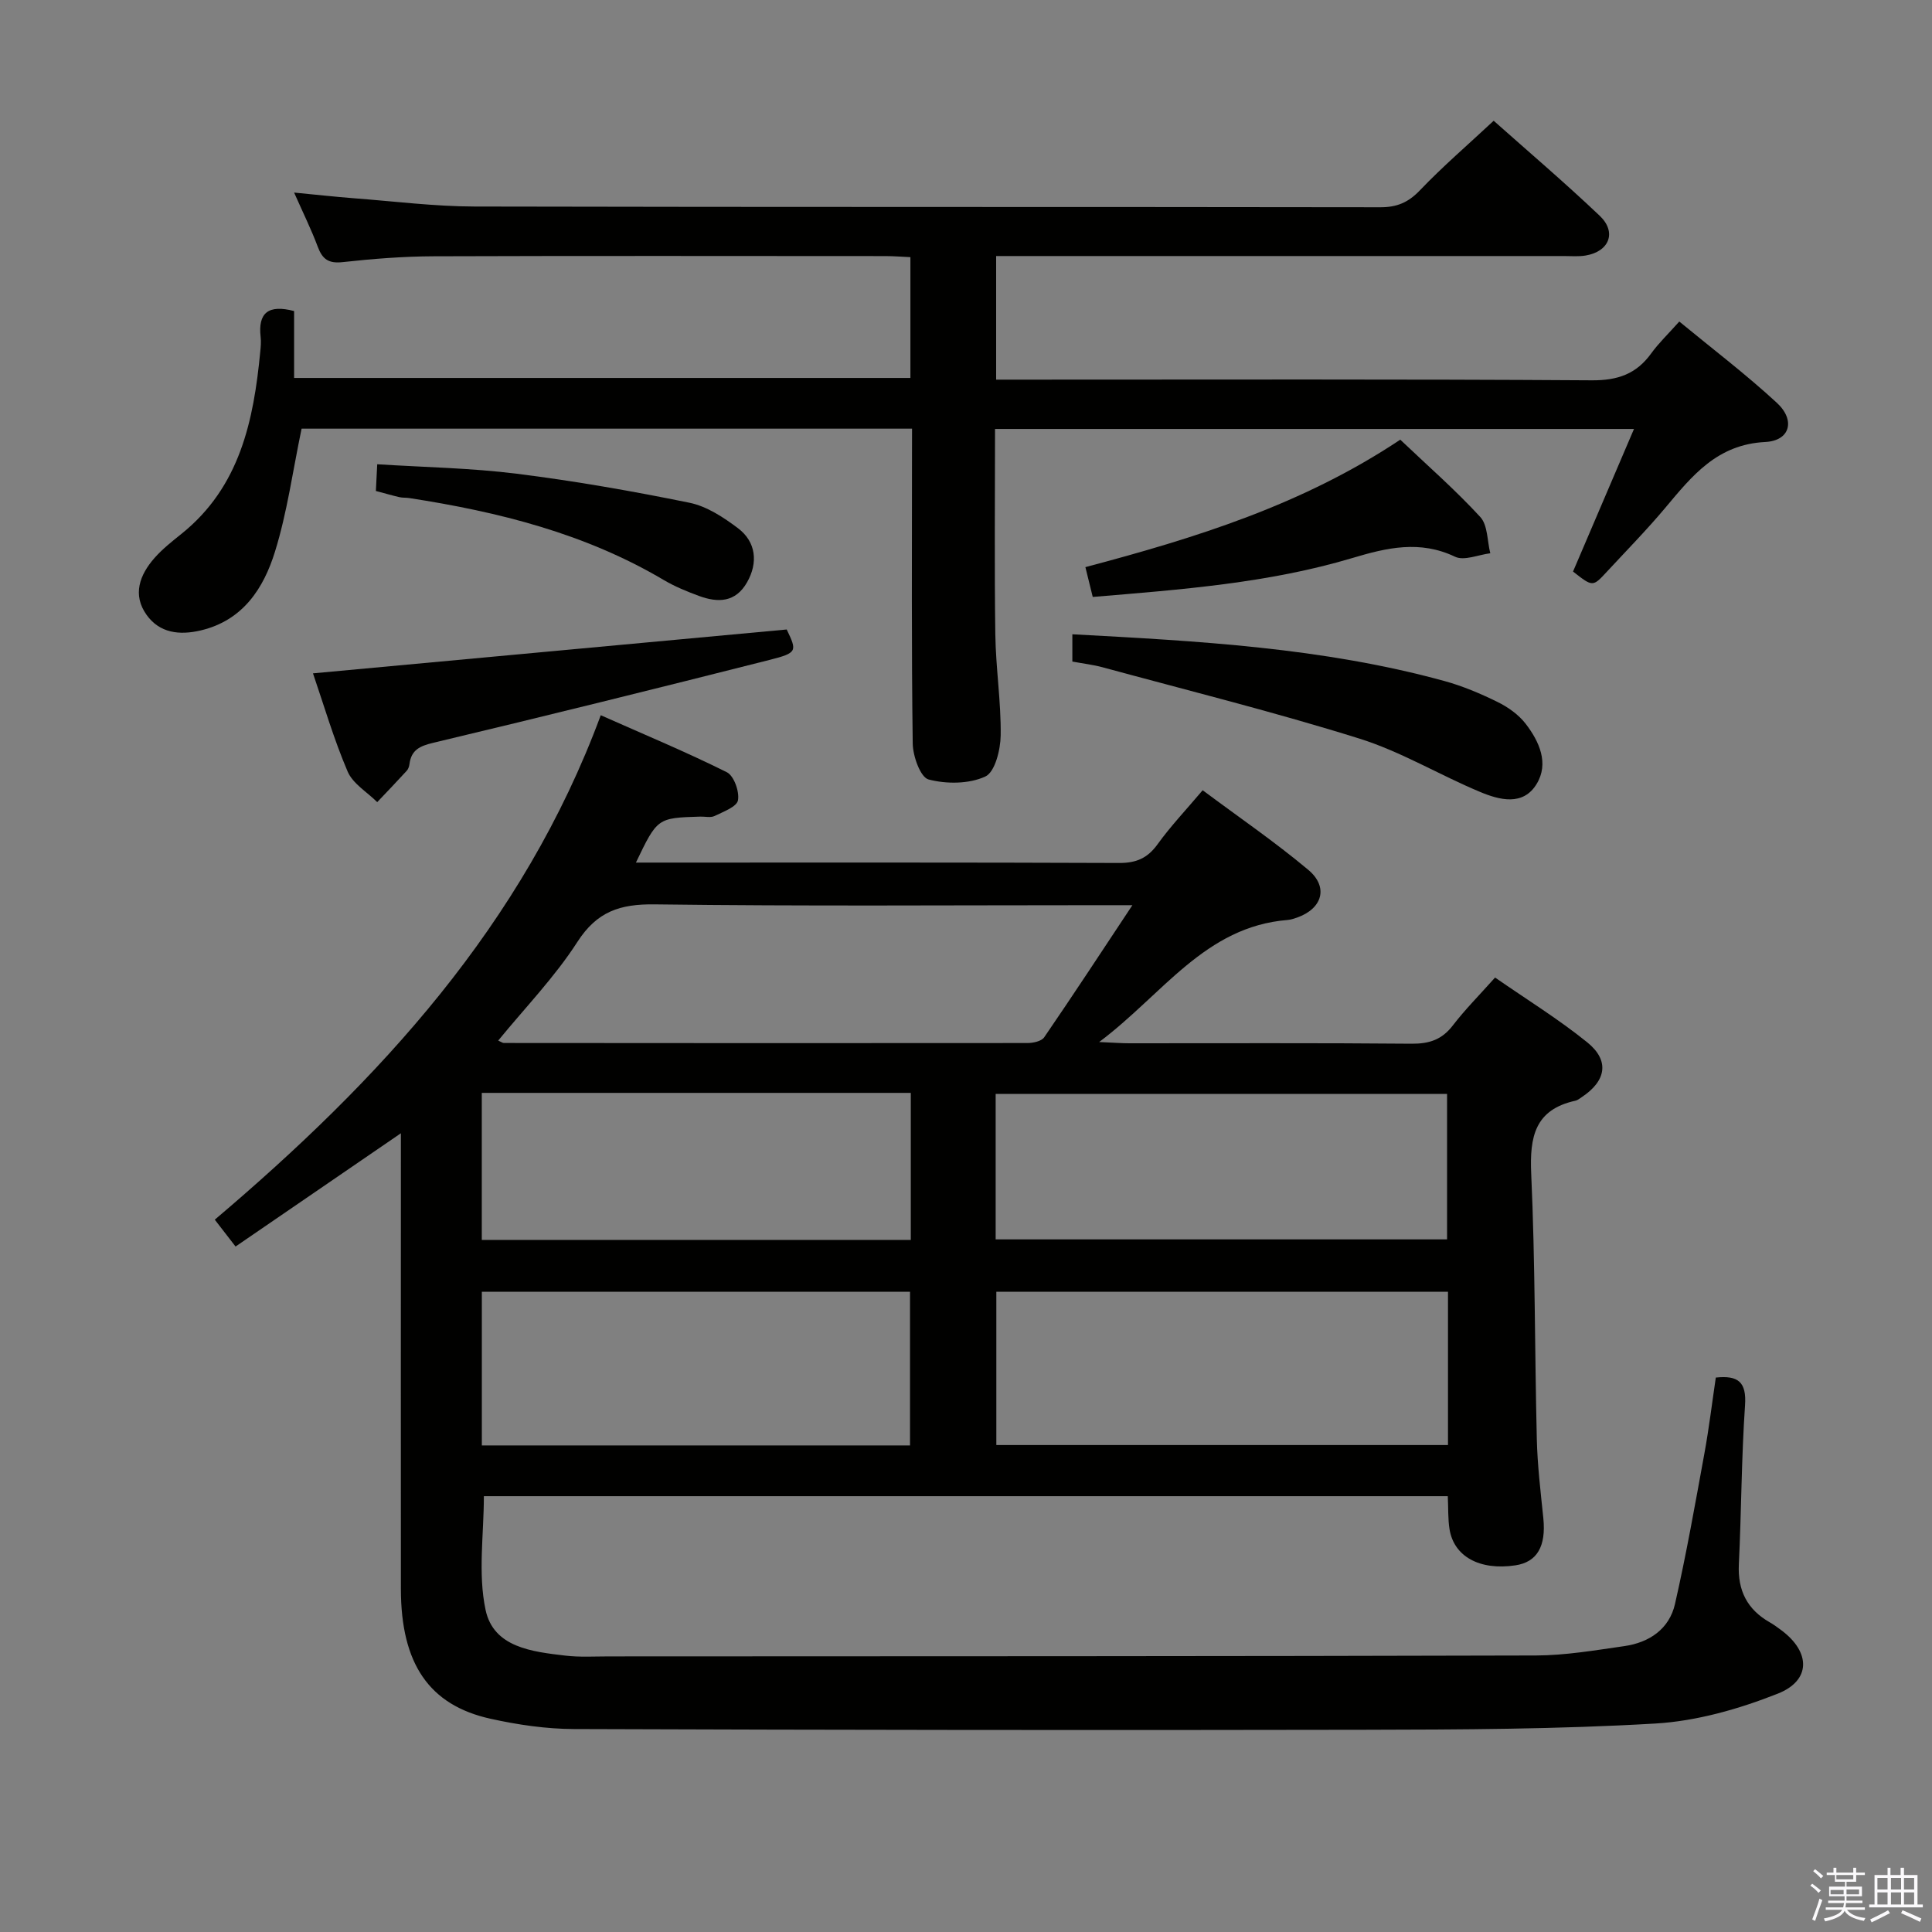 <svg enable-background="new 0 0 400 400" viewBox="0 0 400 400" xmlns="http://www.w3.org/2000/svg"><rect x="0" y="0" width="400" height="400" fill="#808080" stroke="none"/><path d="m374.8 390.4.4-.4c.7.5 1.3 1 1.8 1.4l-.5.5c-.5-.6-1.1-1.1-1.7-1.5zm1 7.3-.6-.3c.5-1.4 1.1-2.8 1.5-4.3.2.1.4.2.6.3-.5 1.3-1 2.8-1.5 4.3zm-.4-10.3.4-.4c.4.3 1 .8 1.7 1.4l-.5.5c-.4-.5-1-1-1.6-1.5zm2.5.3h1.7v-1h.6v1h3.5v-1h.6v1h1.8v.5h-1.8v1.4h-2v1h3.2v2h-3.2v.9h3.3v.5h-3.4c0 .3-.1.6-.1.9h4v.5h-3.7c.7.9 1.9 1.5 3.8 1.7-.1.2-.2.4-.3.6-2.1-.4-3.5-1.1-4-2.1-.4 1-1.8 1.7-4 2.2-.1-.2-.2-.4-.3-.6 2.1-.4 3.4-1 3.8-1.8h-3.4v-.5h3.6c.1-.3.1-.6.2-.9h-3.3v-.5h3.4c0-.3 0-.6 0-.9h-3.2v-2h3.3v-1h-2.1v-1.4h-1.7v-.5zm1.1 3.5v1h2.7c0-.3 0-.4 0-.4 0-.2 0-.2 0-.2 0-.1 0-.2 0-.3h-2.7zm1.2-3v.9h3.5v-.9zm4.7 3h-2.6v.6.4h2.6z" fill="#fbfafc"/><path d="m393.6 386.7h.6v1.5h2.8v6.1h1.1v.6h-11.1v-.6h1.1v-6.1h2.7v-1.5h.6v1.5h2.1v-1.5zm-2.7 8.8.4.6c-1.2.6-2.5 1.3-3.8 1.9-.1-.2-.2-.4-.3-.6 1.2-.6 2.5-1.2 3.7-1.9zm-2.2-6.7v2.4h2.1v-2.4zm0 3v2.5h2.1v-2.5zm2.8-3v2.4h2.1v-2.4zm0 3v2.5h2.1v-2.5zm6 6.1c-1.4-.7-2.7-1.3-3.9-1.8l.3-.6c1.5.6 2.7 1.2 3.9 1.7zm-1.2-9.1h-2.1v2.4h2.1zm-2.1 3v2.5h2.1v-2.5z" fill="#fbfafc"/><g fill="#010100"><path d="m131.66 178.59h5.57c31.49 0 62.99-.05 94.48.08 3.53.01 5.86-.98 7.94-3.86 2.72-3.77 5.94-7.16 9.35-11.2 7.38 5.51 14.9 10.65 21.85 16.47 4.28 3.58 2.93 8.05-2.32 9.9-.62.22-1.28.43-1.93.49-17.12 1.36-25.83 15.38-39.03 25.27 3.03.13 4.6.26 6.18.26 19.5.01 38.99-.09 58.49.09 3.66.03 6.29-.83 8.55-3.78 2.52-3.28 5.46-6.24 8.75-9.92 6.46 4.49 13.09 8.57 19.09 13.42 4.68 3.79 3.92 7.99-1.16 11.35-.42.28-.84.63-1.3.73-8.39 1.84-9.49 7.46-9.15 15.11.83 18.29.72 36.61 1.16 54.92.13 5.47.79 10.94 1.35 16.4.59 5.82-1.28 9.1-5.8 9.77-7.37 1.1-12.74-1.82-13.63-7.54-.33-2.12-.23-4.3-.35-6.78-66.57 0-132.99 0-199.57 0 0 7.86-1.25 16 .35 23.53 1.65 7.8 9.67 8.67 16.53 9.48 2.96.35 5.99.16 8.99.16 63.98-.03 127.97-.01 191.95-.19 6.1-.02 12.23-1.07 18.3-1.94 5.17-.74 9.31-3.54 10.49-8.73 2.35-10.32 4.19-20.76 6.09-31.17.95-5.19 1.58-10.44 2.36-15.7 4.61-.49 6.39.89 6.05 5.75-.75 10.95-.75 21.95-1.28 32.92-.26 5.42 1.73 9.34 6.39 12 .86.49 1.67 1.09 2.47 1.69 5.99 4.49 6.12 10.35-.82 13.09-8.04 3.18-16.79 5.68-25.36 6.18-20.09 1.18-40.26 1.25-60.39 1.29-54.49.11-108.97.04-163.46-.15-5.77-.02-11.63-.88-17.28-2.13-12.73-2.81-18.54-11.41-18.56-26.84-.03-29.5 0-58.99 0-88.49 0-1.8 0-3.6 0-5.89-11.65 7.98-22.82 15.63-34.23 23.45-1.52-1.96-2.71-3.5-4.3-5.56 34.07-28.89 63.83-61 79.91-104.44 9.03 4.01 17.71 7.62 26.1 11.8 1.47.73 2.64 4.01 2.31 5.81-.24 1.35-3.04 2.37-4.84 3.25-.81.4-1.97.1-2.97.13-8.88.27-8.88.27-13.32 9.52zm102.79 8.82c-2.95 0-4.73 0-6.51 0-30.8 0-61.61.23-92.41-.17-7.14-.09-11.91 1.45-15.98 7.76-4.68 7.28-10.82 13.61-16.4 20.44.62.27.9.5 1.17.5 36.13.03 72.26.05 108.39.01 1.19 0 2.92-.37 3.48-1.19 5.98-8.72 11.77-17.56 18.26-27.35zm65.34 80.03c-31.49 0-62.51 0-93.51 0v31.74h93.51c0-10.7 0-21 0-31.74zm-111.38 31.82c0-10.86 0-21.4 0-31.81-29.8 0-59.18 0-88.65 0v31.81zm17.73-42.66h93.46c0-10.32 0-20.23 0-30.12-31.36 0-62.38 0-93.46 0zm-17.57-30.33c-29.89 0-59.19 0-88.82 0v30.44h88.82c0-10.2 0-20.11 0-30.44z"/><path d="m188.83 88.75c-42.73 0-84.97 0-126.39 0-1.83 8.77-2.98 17.33-5.51 25.47-2.35 7.58-6.62 14.23-15.36 16.3-4.41 1.04-8.51.56-11.21-3.2-2.99-4.17-1.45-8.31 1.65-11.82 1.64-1.86 3.63-3.42 5.57-4.98 12.1-9.72 14.94-23.43 16.31-37.77.1-.99.19-2.01.07-2.99-.57-4.98 1.59-6.77 6.93-5.36v13.85h127.6c0-8.26 0-16.34 0-25.01-1.66-.07-3.41-.22-5.16-.22-31.16-.01-62.33-.07-93.49.04-6.31.02-12.64.52-18.91 1.21-2.92.32-4.18-.61-5.14-3.18-1.33-3.56-3.02-6.98-4.9-11.22 4.55.44 8.54.88 12.54 1.19 8.28.63 16.57 1.68 24.86 1.7 62.49.14 124.99.05 187.48.15 3.45.01 5.8-.99 8.2-3.5 4.7-4.92 9.89-9.38 15.28-14.41 6.93 6.17 14.63 12.72 21.95 19.67 3.58 3.4 1.99 7.41-2.9 8.23-1.46.25-2.99.11-4.49.11-37.33 0-74.66 0-111.99 0-1.79 0-3.58 0-5.58 0v25.59h5.83c39.16 0 78.33-.12 117.49.14 5.37.04 9.23-1.31 12.31-5.58 1.55-2.14 3.5-4 5.81-6.59 6.83 5.63 13.8 10.92 20.2 16.83 3.89 3.59 2.76 7.85-2.4 8.11-9.98.5-15.15 7-20.71 13.64-3.85 4.59-8.06 8.87-12.13 13.27-2.88 3.11-2.9 3.1-6.96-.09 4.09-9.57 8.23-19.25 12.62-29.52-44.42 0-88.12 0-132.29 0 0 14.3-.14 28.42.06 42.54.1 6.98 1.2 13.95 1.11 20.91-.04 2.97-1.18 7.59-3.18 8.51-3.38 1.56-8.06 1.58-11.75.61-1.68-.44-3.24-4.81-3.28-7.42-.27-19.83-.15-39.66-.15-59.49.01-1.8.01-3.59.01-5.72z"/><path d="m64.8 139.41c32.95-3.05 65.31-6.05 98.08-9.08 2.16 4.51 2.23 4.83-3.6 6.31-23.15 5.86-46.32 11.61-69.55 17.14-2.85.68-4.58 1.49-4.96 4.44-.06.48-.25 1.03-.57 1.37-2 2.19-4.06 4.33-6.1 6.48-2.1-2.09-5.05-3.81-6.13-6.34-2.89-6.77-4.96-13.88-7.17-20.32z"/><path d="m222.02 136.97c0-2.12 0-3.74 0-5.65 26.01 1.4 51.82 2.77 76.93 9.65 3.81 1.04 7.53 2.61 11.09 4.36 2.18 1.07 4.38 2.63 5.84 4.53 2.81 3.65 4.86 8.17 2.27 12.44-2.8 4.63-7.7 3.34-11.71 1.66-8.43-3.51-16.39-8.36-25.05-11.06-17.54-5.49-35.41-9.93-53.16-14.76-1.9-.51-3.88-.74-6.21-1.17z"/><path d="m289.91 91.03c5.64 5.36 11.41 10.4 16.56 16 1.57 1.7 1.43 4.97 2.08 7.52-2.47.3-5.42 1.62-7.31.71-7.26-3.46-14.09-1.87-21.17.25-17.44 5.22-35.47 6.55-53.83 8.08-.52-2.12-.98-3.98-1.52-6.17 22.76-6.04 44.9-12.87 65.19-26.39z"/><path d="m77.82 101.65c.1-1.87.18-3.49.28-5.53 9.79.62 19.4.77 28.88 1.96 11.99 1.5 23.93 3.59 35.77 6.01 3.58.73 7.04 3.01 10.04 5.27 3.76 2.83 4.19 7.15 1.88 11.2-2.38 4.19-6.03 4.27-9.96 2.82-2.49-.92-4.99-1.94-7.26-3.28-16.31-9.66-34.27-14.14-52.77-16.99-.66-.1-1.35-.03-1.99-.18-1.44-.33-2.87-.75-4.87-1.28z"/></g></svg>